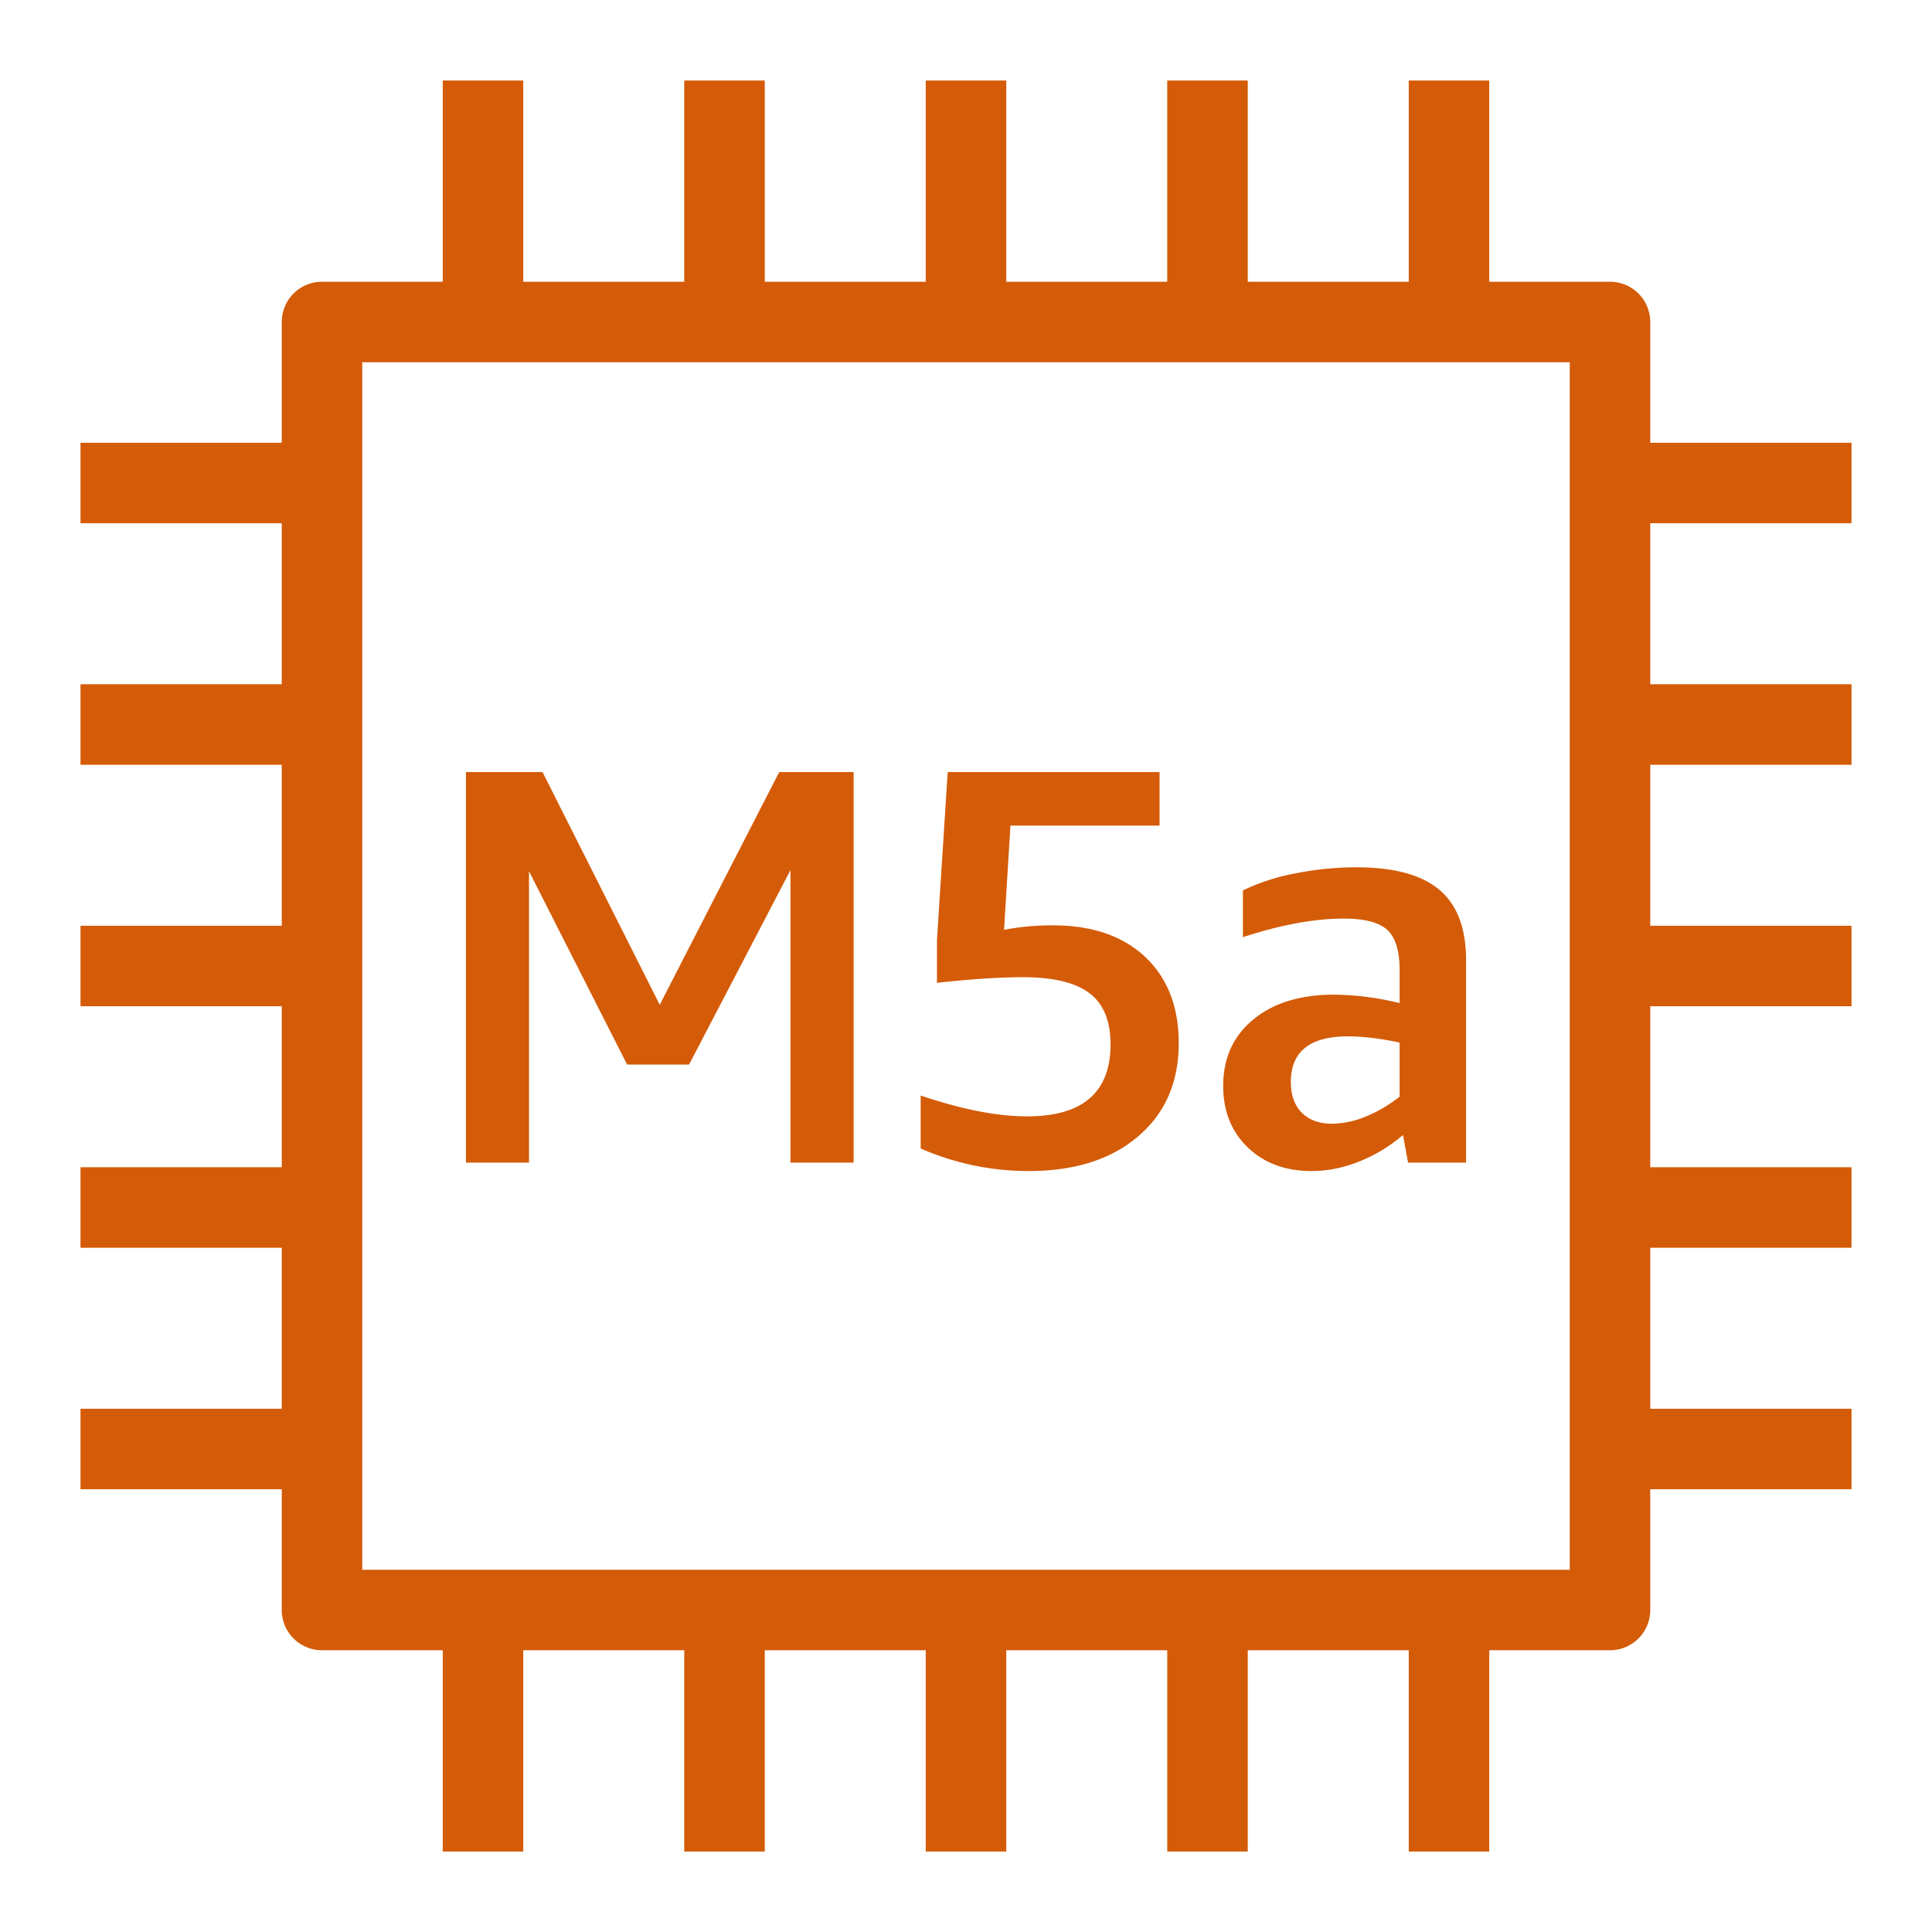 <svg class="w-6 h-6" height="48" width="48" xmlns="http://www.w3.org/2000/svg">
    <path d="M34.773 27.246c-.273.215-.556.38-.847.497a2.248 2.248 0 01-.832.175c-.318 0-.569-.091-.751-.273-.181-.182-.272-.436-.272-.763 0-.756.473-1.134 1.419-1.134.373 0 .801.052 1.283.154v1.344zm-1.624-2.534c-.841 0-1.51.205-2.01.616-.499.411-.749.961-.749 1.652 0 .625.203 1.134.61 1.526.406.392.935.588 1.588.588.393 0 .787-.079 1.184-.238a3.867 3.867 0 001.085-.658l.126.686h1.441v-5.026c0-.794-.22-1.377-.662-1.75-.442-.374-1.129-.56-2.059-.56a7.77 7.77 0 00-1.533.154 5.168 5.168 0 00-1.29.42v1.162c.943-.309 1.779-.462 2.506-.462.514 0 .873.093 1.078.279.205.188.309.519.309.995v.826a7.062 7.062 0 00-1.624-.21zm-7.588 4.382a6.668 6.668 0 01-2.687-.56v-1.316c1.019.345 1.901.518 2.643.518 1.383 0 2.074-.597 2.074-1.792 0-.579-.173-1.001-.522-1.267-.348-.266-.901-.399-1.661-.399-.567 0-1.276.047-2.129.14v-1.064l.266-4.172h5.264v1.33h-3.705l-.159 2.589a6.4 6.4 0 011.216-.111c.969 0 1.733.261 2.29.784.555.523.834 1.237.834 2.142 0 .971-.336 1.743-1.008 2.317-.672.574-1.577.861-2.716.861zm-12.418-.21h-1.567v-9.702h1.903l2.912 5.782 2.968-5.782h1.849v9.702h-1.569v-7.266l-2.519 4.83h-1.54l-2.437-4.802v7.238zM9 39h30V9H9v30zm37-26v-2h-5V8a1 1 0 00-1-1h-3V2h-2v5h-4V2h-2v5h-4V2h-2v5h-4V2h-2v5h-4V2h-2v5H8a1 1 0 00-1 1v3H2v2h5v4H2v2h5v4H2v2h5v4H2v2h5v4H2v2h5v3a1 1 0 001 1h3v5h2v-5h4v5h2v-5h4v5h2v-5h4v5h2v-5h4v5h2v-5h3a1 1 0 001-1v-3h5v-2h-5v-4h5v-2h-5v-4h5v-2h-5v-4h5v-2h-5v-4h5z"
          fill="#D45B07" fill-rule="evenodd"></path>
</svg>
